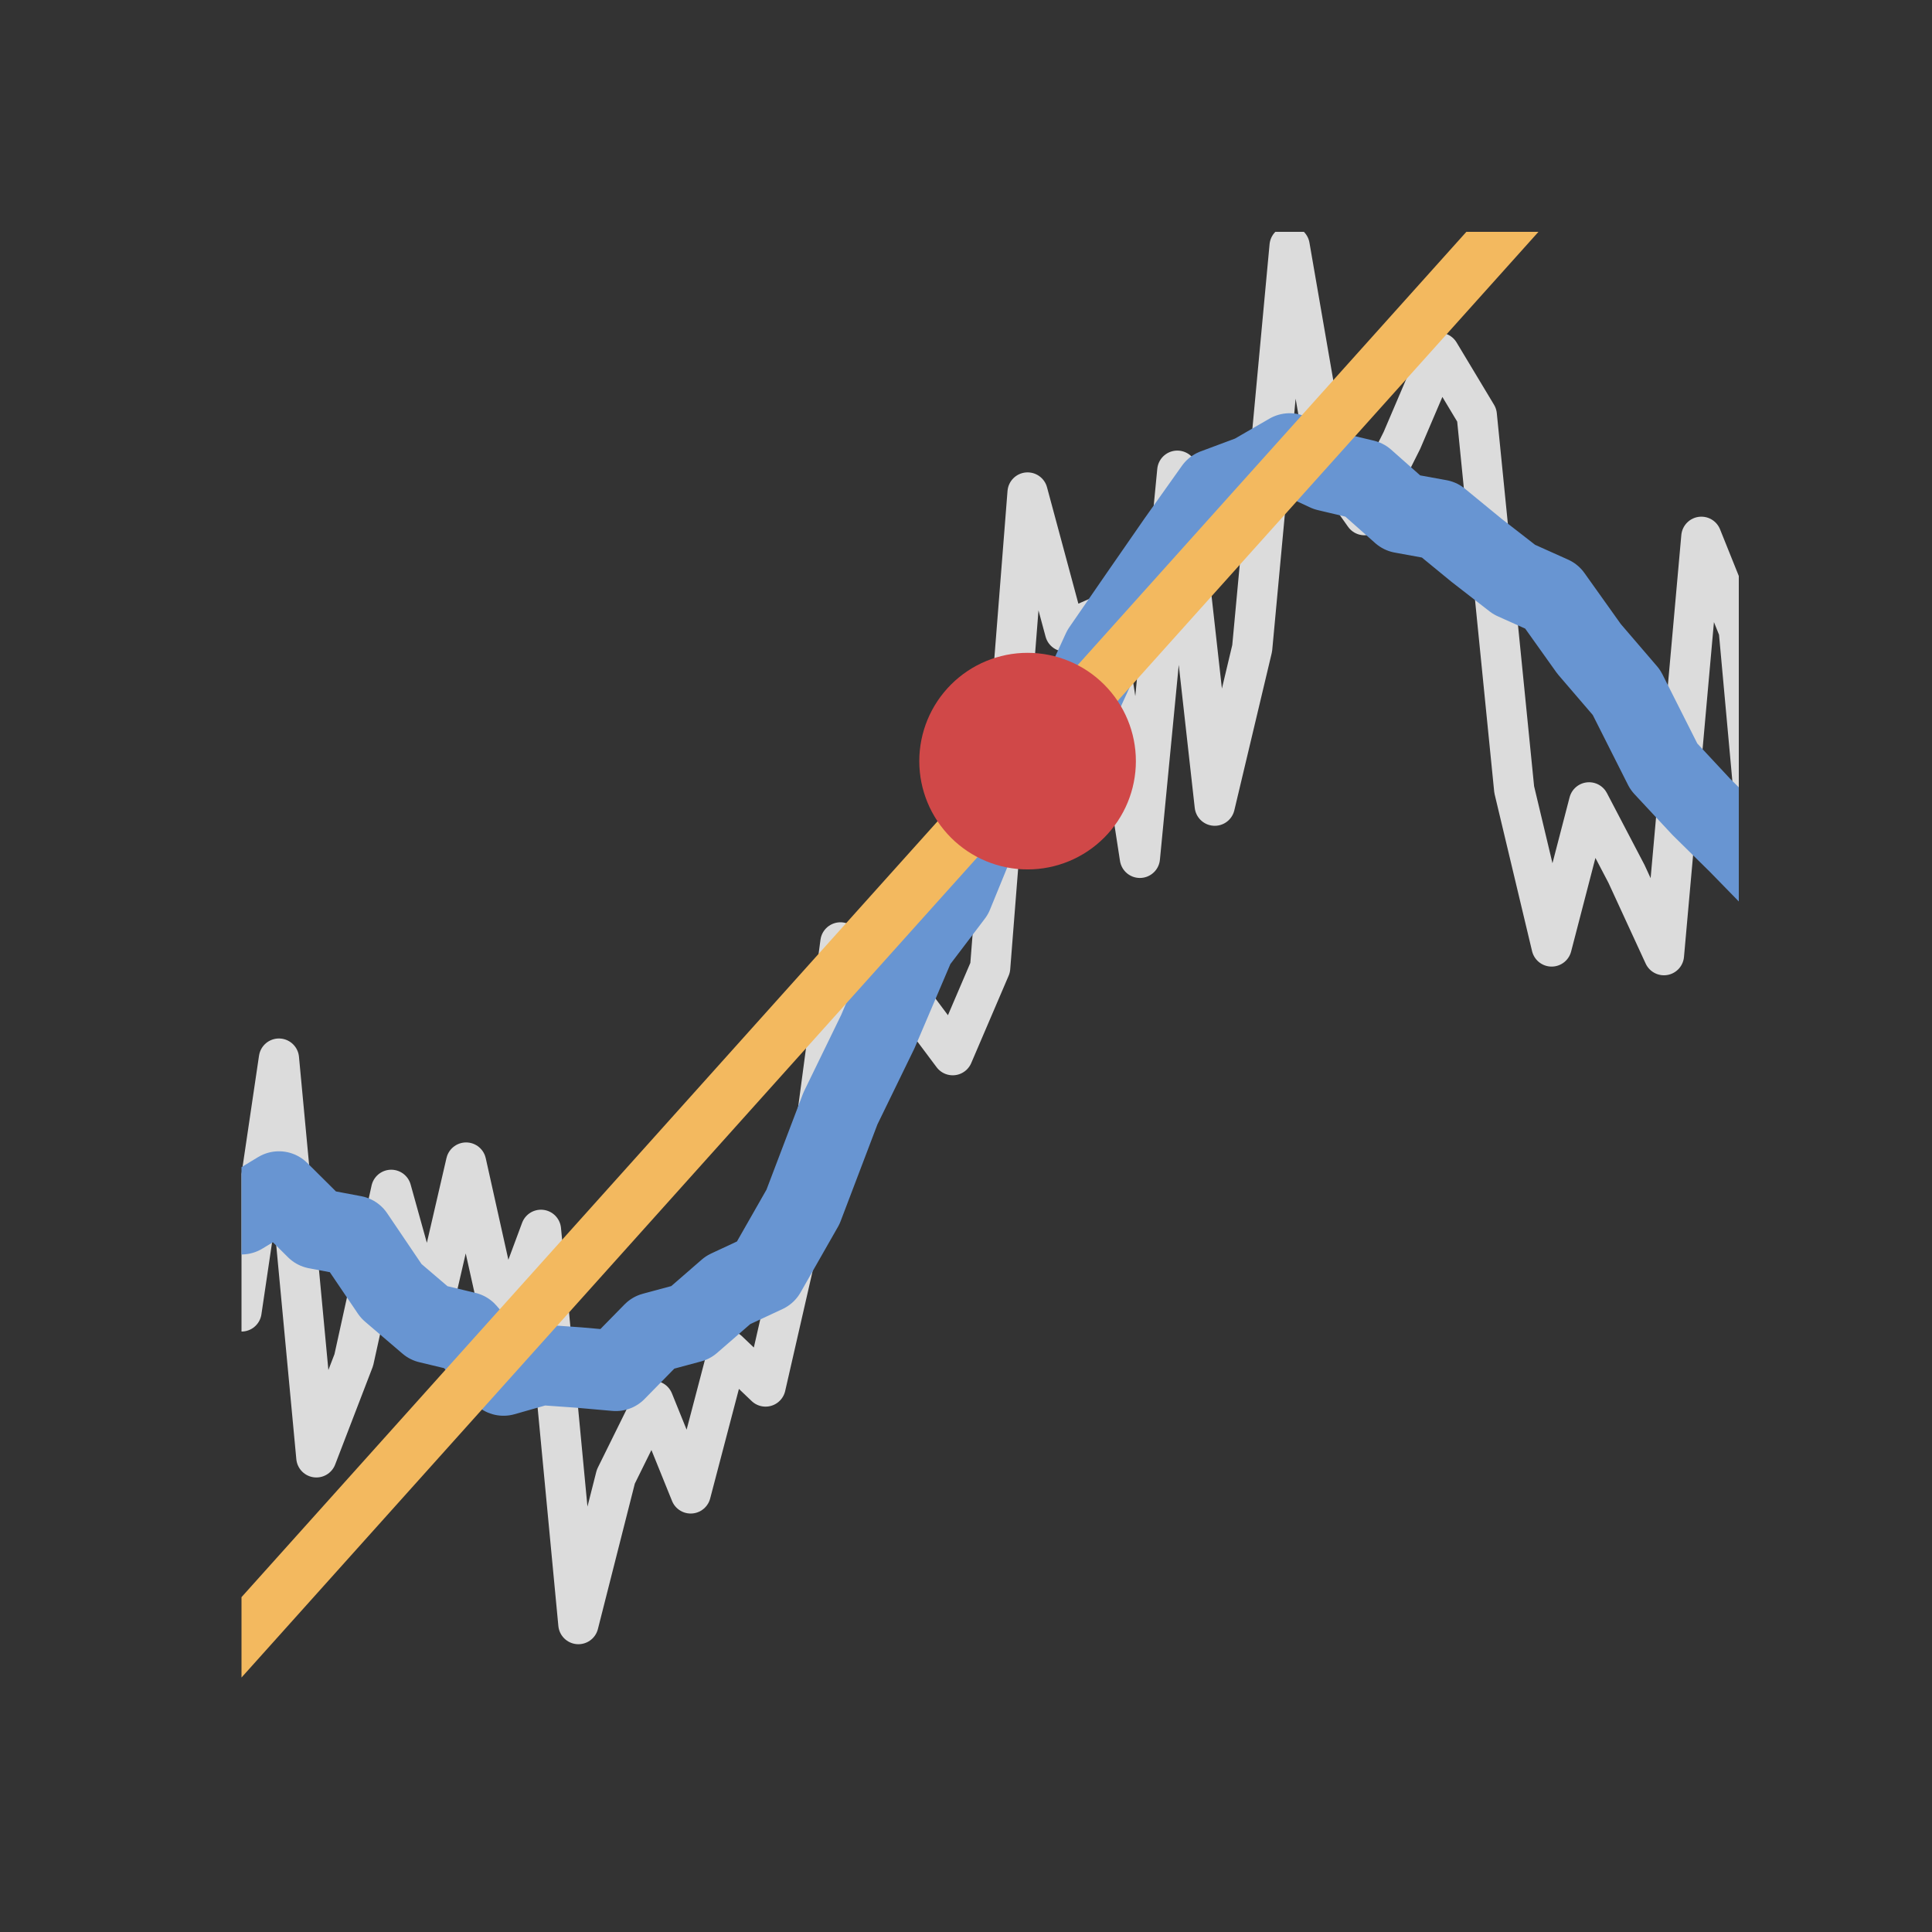 <?xml version="1.0" encoding="utf-8" standalone="no"?>
<!DOCTYPE svg PUBLIC "-//W3C//DTD SVG 1.1//EN"
  "http://www.w3.org/Graphics/SVG/1.1/DTD/svg11.dtd">
<svg xmlns:xlink="http://www.w3.org/1999/xlink" width="72pt" height="72pt" viewBox="0 0 72 72" xmlns="http://www.w3.org/2000/svg" version="1.1">
 <defs>
  <style type="text/css">*{stroke-linejoin: round; stroke-linecap: butt}</style>
 </defs>
 <g id="figure_1">
  <g id="patch_1">
   <path d="M 0 72 
L 72 72 
L 72 0 
L 0 0 
z
" style="fill: #333333"/>
  </g>
  <g id="axes_1">
   <g id="line2d_1">
    <path d="M -1 39.409 
L -0.765 42.228 
L 0.63 49.976 
L 2.025 51.773 
L 3.42 35.735 
L 4.815 43.206 
L 6.21 39.906 
L 7.605 43.107 
L 9 48.873 
L 10.395 39.451 
L 11.79 54.311 
L 13.185 50.683 
L 14.58 44.342 
L 15.975 49.353 
L 17.37 43.325 
L 18.765 49.587 
L 20.16 45.832 
L 21.555 60.525 
L 22.95 55.03 
L 24.345 52.207 
L 25.74 55.655 
L 27.135 50.34 
L 28.53 51.671 
L 29.925 45.575 
L 31.32 35.121 
L 32.715 39.572 
L 34.11 37.459 
L 35.505 39.323 
L 36.9 36.066 
L 38.295 18.354 
L 39.69 23.532 
L 41.085 22.924 
L 42.48 31.969 
L 43.875 17.542 
L 45.27 30.025 
L 46.665 24.159 
L 48.06 9.169 
L 49.455 17.225 
L 50.85 19.198 
L 52.245 16.414 
L 53.64 13.149 
L 55.035 15.47 
L 56.43 29.424 
L 57.825 35.272 
L 59.22 29.902 
L 60.615 32.568 
L 62.01 35.596 
L 63.405 20.005 
L 64.8 23.478 
L 66.195 38.778 
L 67.59 32.667 
L 68.985 40.825 
L 70.38 30.45 
L 71.775 43.169 
L 73 48.796 
" clip-path="url(#p13c0160dd3)" style="fill: none; stroke: #dcdcdc; stroke-width: 1.5; stroke-linecap: square"/>
   </g>
   <g id="line2d_2">
    <path d="M -1 36.595 
L -0.765 36.614 
L 0.63 38.778 
L 2.025 41.084 
L 3.42 41.407 
L 4.815 42.582 
L 6.21 45.101 
L 7.605 45.312 
L 9 45.25 
L 10.395 44.405 
L 11.79 45.79 
L 13.185 46.053 
L 14.58 48.115 
L 15.975 49.307 
L 17.37 49.641 
L 18.765 51.261 
L 20.16 50.864 
L 21.555 50.963 
L 22.95 51.086 
L 24.345 49.663 
L 25.74 49.287 
L 27.135 48.075 
L 28.53 47.424 
L 29.925 44.978 
L 31.32 41.31 
L 32.715 38.443 
L 34.11 35.17 
L 35.505 33.333 
L 36.9 29.92 
L 38.295 28.365 
L 39.69 27.268 
L 41.085 24.228 
L 42.48 22.205 
L 43.875 20.192 
L 45.27 18.227 
L 46.665 17.707 
L 48.06 16.9 
L 49.455 17.55 
L 50.85 17.881 
L 52.245 19.117 
L 53.64 19.371 
L 55.035 20.515 
L 56.43 21.598 
L 57.825 22.224 
L 59.22 24.182 
L 60.615 25.807 
L 62.01 28.574 
L 63.405 30.072 
L 64.8 31.447 
L 66.195 32.877 
L 67.59 35.056 
L 68.985 36.374 
L 70.38 38.235 
L 71.775 41.007 
L 73 42.566 
" clip-path="url(#p13c0160dd3)" style="fill: none; stroke: #6895d2; stroke-width: 3; stroke-linecap: square"/>
   </g>
   <g id="line2d_3">
    <path d="M -1 72.165 
L -0.765 71.903 
L 0.63 70.348 
L 2.025 68.793 
L 3.42 67.238 
L 4.815 65.683 
L 6.21 64.128 
L 7.605 62.574 
L 9 61.019 
L 10.395 59.464 
L 11.79 57.909 
L 13.185 56.354 
L 14.58 54.799 
L 15.975 53.244 
L 17.37 51.689 
L 18.765 50.134 
L 20.16 48.579 
L 21.555 47.024 
L 22.95 45.469 
L 24.345 43.914 
L 25.74 42.359 
L 27.135 40.804 
L 28.53 39.249 
L 29.925 37.694 
L 31.32 36.139 
L 32.715 34.584 
L 34.11 33.029 
L 35.505 31.475 
L 36.9 29.92 
L 38.295 28.365 
L 39.69 26.81 
L 41.085 25.255 
L 42.48 23.7 
L 43.875 22.145 
L 45.27 20.59 
L 46.665 19.035 
L 48.06 17.48 
L 49.455 15.925 
L 50.85 14.37 
L 52.245 12.815 
L 53.64 11.26 
L 55.035 9.705 
L 56.43 8.15 
L 57.825 6.595 
L 59.22 5.04 
L 60.615 3.485 
L 62.01 1.93 
L 63.405 0.376 
L 64.639 -1 
" clip-path="url(#p13c0160dd3)" style="fill: none; stroke: #f3b95f; stroke-width: 2; stroke-linecap: square"/>
   </g>
   <g id="PathCollection_1">
    <defs>
     <path id="m7d6d47ef4a" d="M 0 3.536 
C 0.938 3.536 1.837 3.163 2.5 2.5 
C 3.163 1.837 3.536 0.938 3.536 0 
C 3.536 -0.938 3.163 -1.837 2.5 -2.5 
C 1.837 -3.163 0.938 -3.536 0 -3.536 
C -0.938 -3.536 -1.837 -3.163 -2.5 -2.5 
C -3.163 -1.837 -3.536 -0.938 -3.536 0 
C -3.536 0.938 -3.163 1.837 -2.5 2.5 
C -1.837 3.163 -0.938 3.536 0 3.536 
z
" style="stroke: #d04848"/>
    </defs>
    <g clip-path="url(#p13c0160dd3)">
     <use xlink:href="#m7d6d47ef4a" x="38.295" y="28.365" style="fill: #d04848; stroke: #d04848"/>
    </g>
   </g>
  </g>
 </g>
 <defs>
  <clipPath id="p13c0160dd3">
   <rect x="9" y="8.64" width="55.8" height="55.44"/>
  </clipPath>
 </defs>
</svg>
